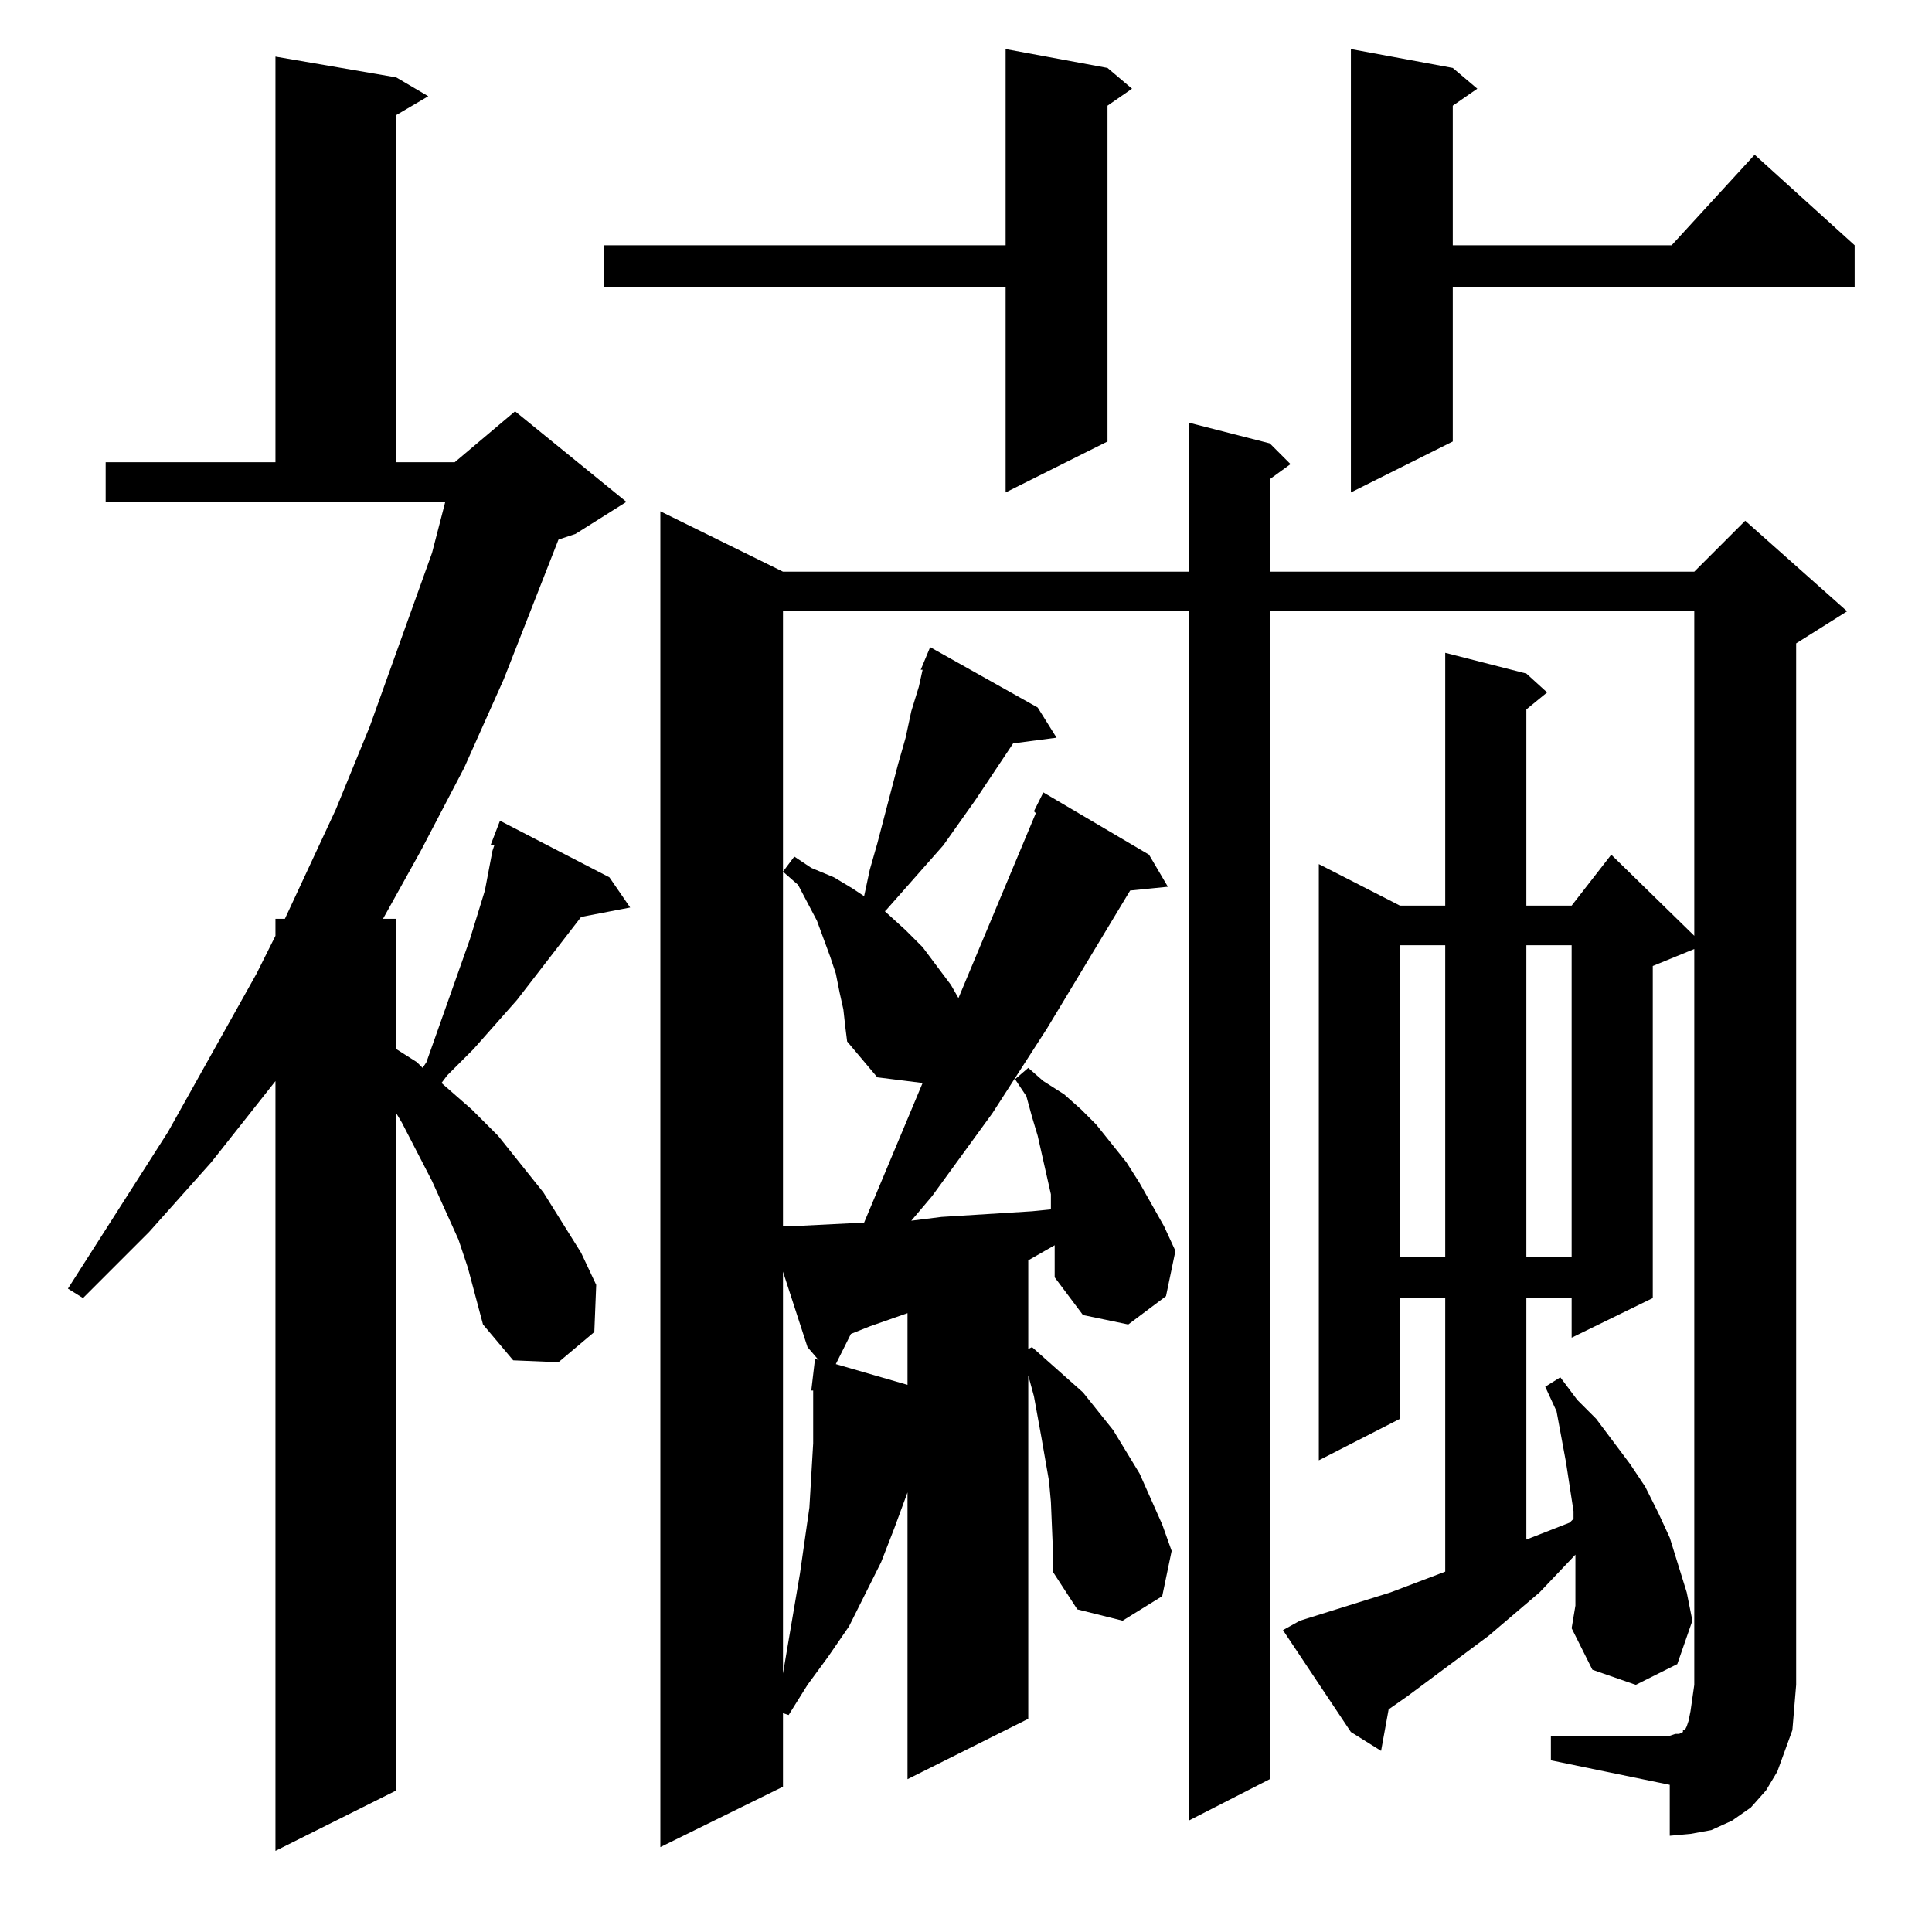 <?xml version="1.0" standalone="no"?>
<!DOCTYPE svg PUBLIC "-//W3C//DTD SVG 1.1//EN" "http://www.w3.org/Graphics/SVG/1.1/DTD/svg11.dtd" >
<svg xmlns="http://www.w3.org/2000/svg" xmlns:xlink="http://www.w3.org/1999/xlink" version="1.1" viewBox="0 -144 1024 1024">
  <g transform="matrix(1 0 0 -1 0 880)">
   <path fill="currentColor"
d="M248 352l-5 15l-14 31l-16 31l-3 5v-359l-64 -32v408l-34 -43l-33 -37l-35 -35l-8 5l53 83l47 84l10 20v9h5l27 58l18 44l33 92l7 27h-180v21h90v215l64 -11l17 -10l-17 -10v-184h31l32 27l59 -48l-27 -17l-9 -3l-29 -74l-21 -47l-23 -44l-20 -36h7v-69l11 -7l3 -3l2 3
l23 65l8 26l4 21l1 3h-2l5 13l58 -30l11 -16l-26 -5l-34 -44l-23 -26l-14 -14l-3 -4l16 -14l14 -14l24 -30l10 -16l10 -16l8 -17l-1 -25l-19 -16l-24 1l-16 19l-4 15zM559 364l-14 -8v-47l2 1l9 -8l9 -8l9 -8l8 -10l8 -10l14 -23l12 -27l5 -14l-5 -24l-21 -13l-24 6l-13 20
v13l-1 24l-1 11l-4 23l-4 22l-3 11v-182l-64 -32v152l-7 -19l-7 -18l-17 -34l-11 -16l-11 -15l-10 -16l-3 1v-39l-65 -32v708l65 -32h215v79l43 -11l11 -11l-11 -8v-49h225l27 27l54 -48l-27 -17v-552l-1 -12l-1 -12l-4 -11l-4 -11l-6 -10l-8 -9l-10 -7l-11 -5l-11 -2
l-11 -1v27l-63 13v13h63l3 1h2l2 1v1h1l1 2l1 3l1 5l1 7l1 7v390l-22 -9v-176l-43 -21v21h-24v-128l23 9l2 2v4l-2 13l-2 13l-5 27l-6 13l8 5l9 -12l10 -10l18 -24l8 -12l7 -14l6 -13l9 -29l3 -15l-8 -23l-22 -11l-23 8l-11 22l2 12v13v14l-19 -20l-27 -23l-43 -32l-10 -7
l-4 -22l-16 10l-36 54l9 5l48 15l29 11v145h-24v-64l-43 -22v316l43 -22h24v134l43 -11l11 -10l-11 -9v-104h24l21 27l44 -43v172h-225v-619l-43 -22v641h-215v-326h3l40 2l31 74l-24 3l-16 19l-1 8l-1 9l-2 9l-2 10l-3 9l-7 19l-10 19l-8 7l6 8l9 -6l12 -5l10 -6l6 -4l3 14
l4 14l11 42l4 14l3 14l4 13l2 9h-1l5 12l57 -32l10 -16l-23 -3l-20 -30l-17 -24l-30 -34l-1 -1l11 -10l9 -9l15 -20l4 -7l41 98l-1 1l5 10l56 -33l10 -17l-20 -2l-44 -73l-29 -45l-32 -44l-11 -13l16 2l32 2l16 1l10 1v8l-7 31l-3 10l-3 11l-6 9l7 6l8 -7l11 -7l9 -8l8 -8
l8 -10l8 -10l7 -11l13 -23l6 -13l-5 -24l-20 -15l-24 5l-15 20v11v6zM415 137l9 53l5 35l2 34v28h-1l2 17l2 -1l-6 7l-13 40v-213zM481 328l-20 -7l-10 -4l-8 -16l38 -11v38zM742 523v-165h24v165h-24zM809 523v-165h24v165h-24zM587 988l13 -11l-13 -9v-178l-54 -27v109
h-213v22h213v104zM770 988l13 -11l-13 -9v-74h116l44 48l53 -48v-22h-213v-82l-54 -27v235z" />
  </g>

</svg>
